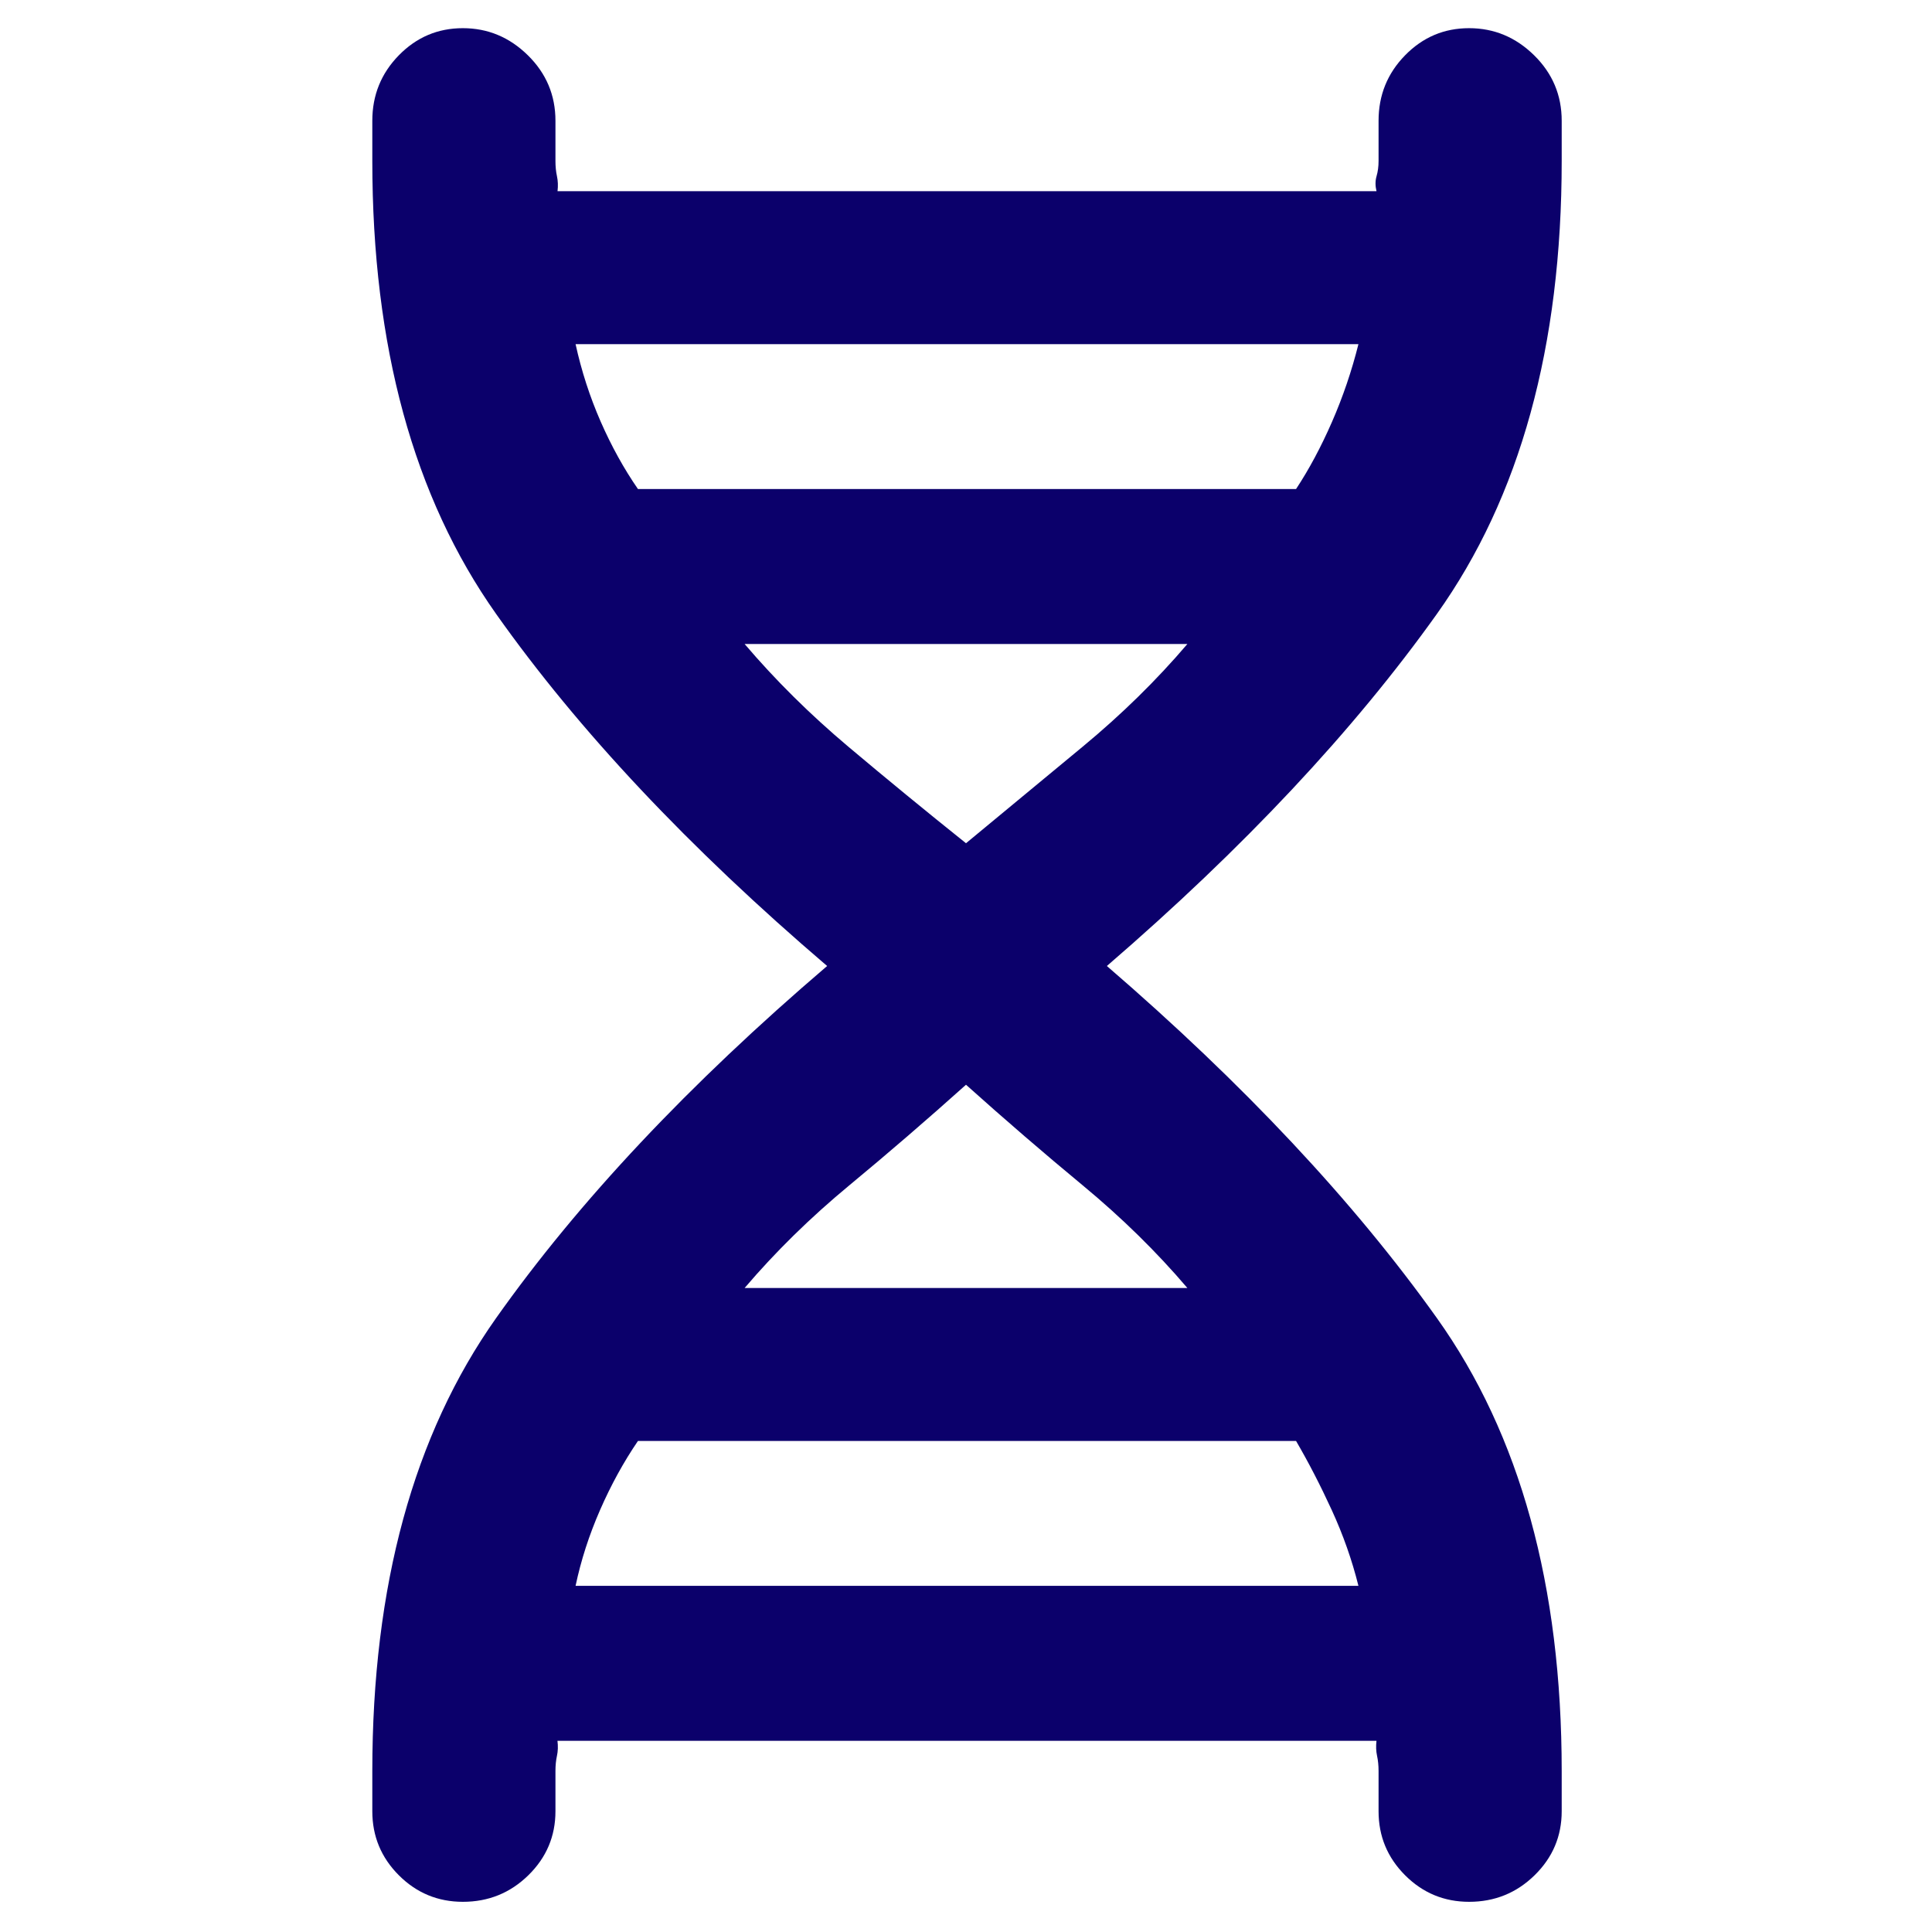 <svg xmlns="http://www.w3.org/2000/svg" height="48" viewBox="0 96 960 960" width="48"><path fill="#0b006b" d="M185 976.062q0-138.137 61.5-225.099Q308 664 411 576q-103-88-164.5-174.963Q185 314.075 185 175.938V156q0-19.05 13.182-32.525Q211.365 110 229.982 110q18.618 0 32.318 13.475T276 156v20q0 4.1.75 7.55t.285 7.45h406.937q-.972-4 .028-7.45t1-7.55v-20q0-19.05 13.182-32.525Q711.365 110 729.982 110q18.618 0 32.318 13.475T776 156v19.938q0 138.137-62 225.099Q652 488 550 576q102 88 164 174.963 62 86.962 62 225.099V996q0 18.62-13.475 31.81Q749.05 1041 730 1041q-18.625 0-31.812-13.19Q685 1014.62 685 996v-20q0-4.1-.75-7.55t-.285-7.45H277q.5 4-.25 7.45T276 976v20q0 18.62-13.475 31.81Q249.05 1041 230 1041q-18.625 0-31.812-13.19Q185 1014.62 185 996v-19.938ZM317 339h327q9.688-14.667 17.844-33.333Q670 287 675 267H286q4.4 20.05 12.438 38.412Q306.475 323.775 317 339Zm163 176 58-48q29-24 52-51H370q23 27 51.5 51t58.5 48ZM370 736h220q-23-27-52-51t-58-50q-29 26-58 50t-52 51Zm-84 148h389q-4.778-19.185-13.264-37.668Q653.25 827.85 644 812H317q-10.688 15.667-18.844 34.333Q290 865 286 884Z"/></svg>